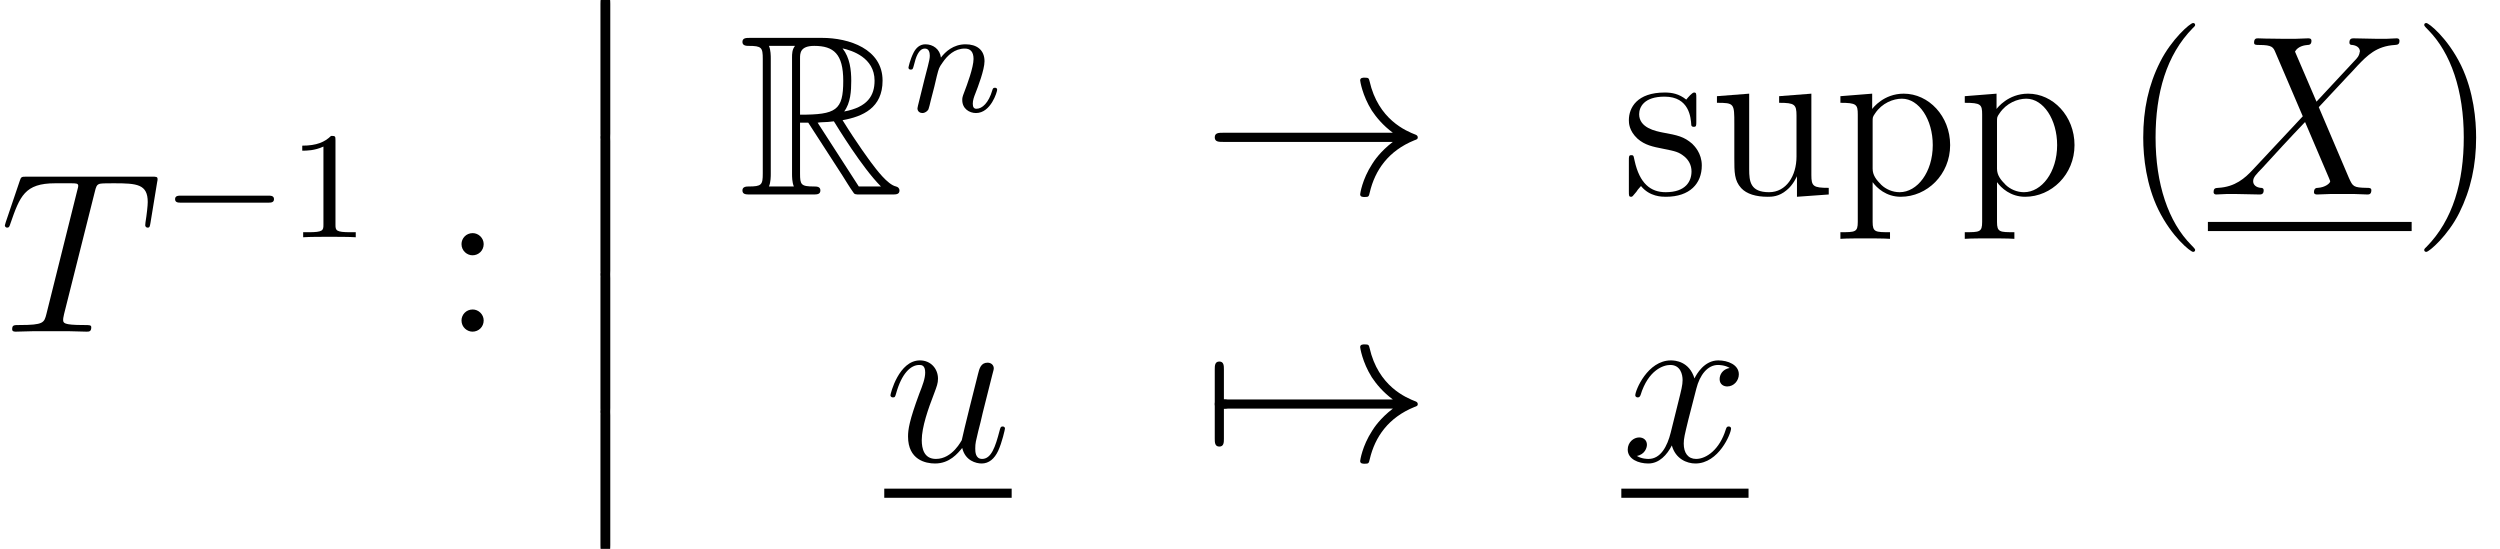 <?xml version='1.0' encoding='ISO-8859-1'?>
<!DOCTYPE svg PUBLIC "-//W3C//DTD SVG 1.1//EN" "http://www.w3.org/Graphics/SVG/1.1/DTD/svg11.dtd">
<!-- This file was generated by dvisvgm 1.2.2 (x86_64-pc-linux-gnu) -->
<!-- Mon Nov 26 10:57:58 2018 -->
<svg height='28.693pt' version='1.1' viewBox='125.835 -28.693 130.696 28.693' width='130.696pt' xmlns='http://www.w3.org/2000/svg' xmlns:xlink='http://www.w3.org/1999/xlink'>
<defs>
<path d='M5.004 -7.32C5.076 -7.608 5.1 -7.716 5.28 -7.764C5.376 -7.788 5.772 -7.788 6.024 -7.788C7.224 -7.788 7.788 -7.74 7.788 -6.804C7.788 -6.624 7.74 -6.168 7.668 -5.724L7.656 -5.58C7.656 -5.532 7.704 -5.46 7.776 -5.46C7.896 -5.46 7.896 -5.52 7.932 -5.712L8.28 -7.836C8.304 -7.944 8.304 -7.968 8.304 -8.004C8.304 -8.136 8.232 -8.136 7.992 -8.136H1.428C1.152 -8.136 1.14 -8.124 1.068 -7.908L0.336 -5.748C0.324 -5.724 0.288 -5.592 0.288 -5.58C0.288 -5.52 0.336 -5.46 0.408 -5.46C0.504 -5.46 0.528 -5.508 0.576 -5.664C1.08 -7.116 1.332 -7.788 2.928 -7.788H3.732C4.02 -7.788 4.14 -7.788 4.14 -7.656C4.14 -7.62 4.14 -7.596 4.08 -7.38L2.472 -0.936C2.352 -0.468 2.328 -0.348 1.056 -0.348C0.756 -0.348 0.672 -0.348 0.672 -0.12C0.672 0 0.804 0 0.864 0C1.164 0 1.476 -0.024 1.776 -0.024H3.648C3.948 -0.024 4.272 0 4.572 0C4.704 0 4.824 0 4.824 -0.228C4.824 -0.348 4.74 -0.348 4.428 -0.348C3.348 -0.348 3.348 -0.456 3.348 -0.636C3.348 -0.648 3.348 -0.732 3.396 -0.924L5.004 -7.32Z' id='g0-84'/>
<path d='M5.7 -4.872L4.572 -7.5C4.728 -7.788 5.088 -7.836 5.232 -7.848C5.304 -7.848 5.436 -7.86 5.436 -8.064C5.436 -8.196 5.328 -8.196 5.256 -8.196C5.052 -8.196 4.812 -8.172 4.608 -8.172H3.912C3.18 -8.172 2.652 -8.196 2.64 -8.196C2.544 -8.196 2.424 -8.196 2.424 -7.968C2.424 -7.848 2.532 -7.848 2.688 -7.848C3.384 -7.848 3.432 -7.728 3.552 -7.44L4.98 -4.104L2.376 -1.32C1.944 -0.852 1.428 -0.396 0.54 -0.348C0.396 -0.336 0.3 -0.336 0.3 -0.12C0.3 -0.084 0.312 0 0.444 0C0.612 0 0.792 -0.024 0.96 -0.024H1.524C1.908 -0.024 2.328 0 2.7 0C2.784 0 2.928 0 2.928 -0.216C2.928 -0.336 2.844 -0.348 2.772 -0.348C2.532 -0.372 2.376 -0.504 2.376 -0.696C2.376 -0.9 2.52 -1.044 2.868 -1.404L3.936 -2.568C4.2 -2.844 4.836 -3.54 5.1 -3.804L6.36 -0.852C6.372 -0.828 6.42 -0.708 6.42 -0.696C6.42 -0.588 6.156 -0.372 5.772 -0.348C5.7 -0.348 5.568 -0.336 5.568 -0.12C5.568 0 5.688 0 5.748 0C5.952 0 6.192 -0.024 6.396 -0.024H7.716C7.932 -0.024 8.16 0 8.364 0C8.448 0 8.58 0 8.58 -0.228C8.58 -0.348 8.46 -0.348 8.352 -0.348C7.632 -0.36 7.608 -0.42 7.404 -0.864L5.82 -4.584L7.344 -6.216C7.464 -6.336 7.74 -6.636 7.848 -6.756C8.364 -7.296 8.844 -7.788 9.816 -7.848C9.936 -7.86 10.056 -7.86 10.056 -8.064C10.056 -8.196 9.948 -8.196 9.9 -8.196C9.732 -8.196 9.552 -8.172 9.384 -8.172H8.832C8.448 -8.172 8.028 -8.196 7.656 -8.196C7.572 -8.196 7.428 -8.196 7.428 -7.98C7.428 -7.86 7.512 -7.848 7.584 -7.848C7.776 -7.824 7.98 -7.728 7.98 -7.5L7.968 -7.476C7.956 -7.392 7.932 -7.272 7.8 -7.128L5.7 -4.872Z' id='g0-88'/>
<path d='M4.092 -0.696C4.248 -0.024 4.824 0.12 5.112 0.12C5.496 0.12 5.784 -0.132 5.976 -0.54C6.18 -0.972 6.336 -1.68 6.336 -1.716C6.336 -1.776 6.288 -1.824 6.216 -1.824C6.108 -1.824 6.096 -1.764 6.048 -1.584C5.832 -0.756 5.616 -0.12 5.136 -0.12C4.776 -0.12 4.776 -0.516 4.776 -0.672C4.776 -0.948 4.812 -1.068 4.932 -1.572C5.016 -1.896 5.1 -2.22 5.172 -2.556L5.664 -4.512C5.748 -4.812 5.748 -4.836 5.748 -4.872C5.748 -5.052 5.604 -5.172 5.424 -5.172C5.076 -5.172 4.992 -4.872 4.92 -4.572C4.8 -4.104 4.152 -1.524 4.068 -1.104C4.056 -1.104 3.588 -0.12 2.712 -0.12C2.088 -0.12 1.968 -0.66 1.968 -1.104C1.968 -1.788 2.304 -2.748 2.616 -3.552C2.76 -3.936 2.82 -4.092 2.82 -4.332C2.82 -4.848 2.448 -5.292 1.872 -5.292C0.768 -5.292 0.324 -3.552 0.324 -3.456C0.324 -3.408 0.372 -3.348 0.456 -3.348C0.564 -3.348 0.576 -3.396 0.624 -3.564C0.912 -4.596 1.38 -5.052 1.836 -5.052C1.956 -5.052 2.148 -5.04 2.148 -4.656C2.148 -4.344 2.016 -3.996 1.836 -3.54C1.308 -2.112 1.248 -1.656 1.248 -1.296C1.248 -0.072 2.172 0.12 2.664 0.12C3.432 0.12 3.852 -0.408 4.092 -0.696Z' id='g0-117'/>
<path d='M5.688 -4.896C5.304 -4.824 5.16 -4.536 5.16 -4.308C5.16 -4.02 5.388 -3.924 5.556 -3.924C5.916 -3.924 6.168 -4.236 6.168 -4.56C6.168 -5.064 5.592 -5.292 5.088 -5.292C4.356 -5.292 3.948 -4.572 3.84 -4.344C3.564 -5.244 2.82 -5.292 2.604 -5.292C1.38 -5.292 0.732 -3.72 0.732 -3.456C0.732 -3.408 0.78 -3.348 0.864 -3.348C0.96 -3.348 0.984 -3.42 1.008 -3.468C1.416 -4.8 2.22 -5.052 2.568 -5.052C3.108 -5.052 3.216 -4.548 3.216 -4.26C3.216 -3.996 3.144 -3.72 3 -3.144L2.592 -1.5C2.412 -0.78 2.064 -0.12 1.428 -0.12C1.368 -0.12 1.068 -0.12 0.816 -0.276C1.248 -0.36 1.344 -0.72 1.344 -0.864C1.344 -1.104 1.164 -1.248 0.936 -1.248C0.648 -1.248 0.336 -0.996 0.336 -0.612C0.336 -0.108 0.9 0.12 1.416 0.12C1.992 0.12 2.4 -0.336 2.652 -0.828C2.844 -0.12 3.444 0.12 3.888 0.12C5.112 0.12 5.76 -1.452 5.76 -1.716C5.76 -1.776 5.712 -1.824 5.64 -1.824C5.532 -1.824 5.52 -1.764 5.484 -1.668C5.16 -0.612 4.464 -0.12 3.924 -0.12C3.504 -0.12 3.276 -0.432 3.276 -0.924C3.276 -1.188 3.324 -1.38 3.516 -2.172L3.936 -3.804C4.116 -4.524 4.524 -5.052 5.076 -5.052C5.1 -5.052 5.436 -5.052 5.688 -4.896Z' id='g0-120'/>
<path d='M5.592 -1.816C5.72 -1.816 5.896 -1.816 5.896 -2S5.72 -2.184 5.592 -2.184H1.008C0.88 -2.184 0.704 -2.184 0.704 -2S0.88 -1.816 1.008 -1.816H5.592Z' id='g1-0'/>
<path d='M2.512 -5.096C2.512 -5.312 2.496 -5.32 2.28 -5.32C1.952 -5 1.528 -4.808 0.768 -4.808V-4.544C0.984 -4.544 1.416 -4.544 1.88 -4.76V-0.656C1.88 -0.36 1.856 -0.264 1.096 -0.264H0.816V0C1.144 -0.024 1.832 -0.024 2.192 -0.024S3.248 -0.024 3.576 0V-0.264H3.296C2.536 -0.264 2.512 -0.36 2.512 -0.656V-5.096Z' id='g2-49'/>
<path d='M3.9 2.916C3.9 2.88 3.9 2.856 3.696 2.652C2.496 1.44 1.824 -0.54 1.824 -2.988C1.824 -5.316 2.388 -7.32 3.78 -8.736C3.9 -8.844 3.9 -8.868 3.9 -8.904C3.9 -8.976 3.84 -9 3.792 -9C3.636 -9 2.652 -8.136 2.064 -6.96C1.452 -5.748 1.176 -4.464 1.176 -2.988C1.176 -1.92 1.344 -0.492 1.968 0.792C2.676 2.232 3.66 3.012 3.792 3.012C3.84 3.012 3.9 2.988 3.9 2.916Z' id='g3-40'/>
<path d='M3.384 -2.988C3.384 -3.9 3.264 -5.388 2.592 -6.78C1.884 -8.22 0.9 -9 0.768 -9C0.72 -9 0.66 -8.976 0.66 -8.904C0.66 -8.868 0.66 -8.844 0.864 -8.64C2.064 -7.428 2.736 -5.448 2.736 -3C2.736 -0.672 2.172 1.332 0.78 2.748C0.66 2.856 0.66 2.88 0.66 2.916C0.66 2.988 0.72 3.012 0.768 3.012C0.924 3.012 1.908 2.148 2.496 0.972C3.108 -0.252 3.384 -1.548 3.384 -2.988Z' id='g3-41'/>
<path d='M2.208 -4.596C2.208 -4.92 1.932 -5.172 1.632 -5.172C1.284 -5.172 1.044 -4.896 1.044 -4.596C1.044 -4.236 1.344 -4.008 1.62 -4.008C1.944 -4.008 2.208 -4.26 2.208 -4.596ZM2.208 -0.588C2.208 -0.912 1.932 -1.164 1.632 -1.164C1.284 -1.164 1.044 -0.888 1.044 -0.588C1.044 -0.228 1.344 0 1.62 0C1.944 0 2.208 -0.252 2.208 -0.588Z' id='g3-58'/>
<path d='M2.94 1.98C2.172 1.98 2.028 1.98 2.028 1.44V-0.648C2.244 -0.348 2.736 0.12 3.504 0.12C4.884 0.12 6.096 -1.044 6.096 -2.592C6.096 -4.116 4.968 -5.292 3.66 -5.292C2.604 -5.292 2.04 -4.536 2.004 -4.488V-5.292L0.336 -5.16V-4.812C1.176 -4.812 1.248 -4.728 1.248 -4.2V1.44C1.248 1.98 1.116 1.98 0.336 1.98V2.328C0.648 2.304 1.296 2.304 1.632 2.304C1.98 2.304 2.628 2.304 2.94 2.328V1.98ZM2.028 -3.828C2.028 -4.056 2.028 -4.068 2.16 -4.26C2.52 -4.8 3.108 -5.028 3.564 -5.028C4.464 -5.028 5.184 -3.936 5.184 -2.592C5.184 -1.164 4.368 -0.12 3.444 -0.12C3.072 -0.12 2.724 -0.276 2.484 -0.504C2.208 -0.78 2.028 -1.02 2.028 -1.356V-3.828Z' id='g3-112'/>
<path d='M3.936 -5.076C3.936 -5.292 3.936 -5.352 3.816 -5.352C3.72 -5.352 3.492 -5.088 3.408 -4.98C3.036 -5.28 2.664 -5.352 2.28 -5.352C0.828 -5.352 0.396 -4.56 0.396 -3.9C0.396 -3.768 0.396 -3.348 0.852 -2.928C1.236 -2.592 1.644 -2.508 2.196 -2.4C2.856 -2.268 3.012 -2.232 3.312 -1.992C3.528 -1.812 3.684 -1.548 3.684 -1.212C3.684 -0.696 3.384 -0.12 2.328 -0.12C1.536 -0.12 0.96 -0.576 0.696 -1.776C0.648 -1.992 0.648 -2.004 0.636 -2.016C0.612 -2.064 0.564 -2.064 0.528 -2.064C0.396 -2.064 0.396 -2.004 0.396 -1.788V-0.156C0.396 0.06 0.396 0.12 0.516 0.12C0.576 0.12 0.588 0.108 0.792 -0.144C0.852 -0.228 0.852 -0.252 1.032 -0.444C1.488 0.12 2.136 0.12 2.34 0.12C3.6 0.12 4.224 -0.576 4.224 -1.524C4.224 -2.172 3.828 -2.556 3.72 -2.664C3.288 -3.036 2.964 -3.108 2.172 -3.252C1.812 -3.324 0.936 -3.492 0.936 -4.212C0.936 -4.584 1.188 -5.136 2.268 -5.136C3.576 -5.136 3.648 -4.02 3.672 -3.648C3.684 -3.552 3.768 -3.552 3.804 -3.552C3.936 -3.552 3.936 -3.612 3.936 -3.828V-5.076Z' id='g3-115'/>
<path d='M3.648 -5.16V-4.812C4.464 -4.812 4.56 -4.728 4.56 -4.14V-1.992C4.56 -0.972 4.02 -0.12 3.12 -0.12C2.136 -0.12 2.076 -0.684 2.076 -1.32V-5.292L0.384 -5.16V-4.812C1.296 -4.812 1.296 -4.776 1.296 -3.708V-1.908C1.296 -1.164 1.296 -0.732 1.656 -0.336C1.944 -0.024 2.436 0.12 3.048 0.12C3.252 0.12 3.636 0.12 4.044 -0.228C4.392 -0.504 4.584 -0.96 4.584 -0.96V0.12L6.252 0V-0.348C5.436 -0.348 5.34 -0.432 5.34 -1.02V-5.292L3.648 -5.16Z' id='g3-117'/>
<path d='M1.74 7.008C1.74 7.2 1.74 7.452 1.992 7.452C2.256 7.452 2.256 7.212 2.256 7.008V0.192C2.256 0 2.256 -0.252 2.004 -0.252C1.74 -0.252 1.74 -0.012 1.74 0.192V7.008Z' id='g4-12'/>
<path d='M3.216 -3.768H3.648L5.448 -0.984C5.568 -0.792 5.856 -0.324 5.988 -0.144C6.072 0 6.108 0 6.384 0H8.04C8.256 0 8.436 0 8.436 -0.216C8.436 -0.312 8.364 -0.396 8.256 -0.42C7.812 -0.516 7.224 -1.308 6.936 -1.692C6.852 -1.812 6.252 -2.604 5.448 -3.9C6.516 -4.092 7.548 -4.548 7.548 -5.976C7.548 -7.644 5.784 -8.22 4.368 -8.22H0.6C0.384 -8.22 0.192 -8.22 0.192 -8.004C0.192 -7.8 0.42 -7.8 0.516 -7.8C1.2 -7.8 1.26 -7.716 1.26 -7.116V-1.104C1.26 -0.504 1.2 -0.42 0.516 -0.42C0.42 -0.42 0.192 -0.42 0.192 -0.216C0.192 0 0.384 0 0.6 0H3.888C4.104 0 4.284 0 4.284 -0.216C4.284 -0.42 4.08 -0.42 3.948 -0.42C3.264 -0.42 3.216 -0.516 3.216 -1.104V-3.768ZM5.532 -4.356C5.868 -4.8 5.904 -5.436 5.904 -5.964C5.904 -6.54 5.832 -7.176 5.448 -7.668C5.94 -7.56 7.128 -7.188 7.128 -5.976C7.128 -5.196 6.768 -4.584 5.532 -4.356ZM3.216 -7.152C3.216 -7.404 3.216 -7.8 3.96 -7.8C4.98 -7.8 5.484 -7.38 5.484 -5.964C5.484 -4.416 5.112 -4.188 3.216 -4.188V-7.152ZM1.584 -0.42C1.68 -0.636 1.68 -0.972 1.68 -1.08V-7.14C1.68 -7.26 1.68 -7.584 1.584 -7.8H2.952C2.796 -7.608 2.796 -7.368 2.796 -7.188V-1.08C2.796 -0.96 2.796 -0.636 2.892 -0.42H1.584ZM4.14 -3.768C4.224 -3.78 4.272 -3.792 4.368 -3.792C4.548 -3.792 4.812 -3.816 4.992 -3.84C5.172 -3.552 6.468 -1.416 7.464 -0.42H6.3L4.14 -3.768Z' id='g5-82'/>
<path d='M1.6 -1.312C1.624 -1.432 1.704 -1.736 1.728 -1.856C1.84 -2.288 1.84 -2.296 2.024 -2.56C2.288 -2.952 2.664 -3.304 3.2 -3.304C3.488 -3.304 3.656 -3.136 3.656 -2.76C3.656 -2.32 3.32 -1.408 3.168 -1.016C3.064 -0.752 3.064 -0.704 3.064 -0.6C3.064 -0.144 3.44 0.08 3.784 0.08C4.568 0.08 4.896 -1.04 4.896 -1.144C4.896 -1.224 4.832 -1.248 4.776 -1.248C4.68 -1.248 4.664 -1.192 4.64 -1.112C4.448 -0.456 4.112 -0.144 3.808 -0.144C3.68 -0.144 3.616 -0.224 3.616 -0.408S3.68 -0.768 3.76 -0.968C3.88 -1.272 4.232 -2.192 4.232 -2.64C4.232 -3.24 3.816 -3.528 3.24 -3.528C2.592 -3.528 2.176 -3.136 1.944 -2.832C1.888 -3.272 1.536 -3.528 1.128 -3.528C0.84 -3.528 0.64 -3.344 0.512 -3.096C0.32 -2.72 0.24 -2.32 0.24 -2.304C0.24 -2.232 0.296 -2.2 0.36 -2.2C0.464 -2.2 0.472 -2.232 0.528 -2.44C0.624 -2.832 0.768 -3.304 1.104 -3.304C1.312 -3.304 1.36 -3.104 1.36 -2.928C1.36 -2.784 1.32 -2.632 1.256 -2.368C1.24 -2.304 1.12 -1.832 1.088 -1.72L0.792 -0.52C0.76 -0.4 0.712 -0.2 0.712 -0.168C0.712 0.016 0.864 0.08 0.968 0.08C1.112 0.08 1.232 -0.016 1.288 -0.112C1.312 -0.16 1.376 -0.432 1.416 -0.6L1.6 -1.312Z' id='g6-110'/>
<path d='M10.008 -2.76C9.348 -2.256 9.024 -1.764 8.928 -1.608C8.388 -0.78 8.292 -0.024 8.292 -0.012C8.292 0.132 8.436 0.132 8.532 0.132C8.736 0.132 8.748 0.108 8.796 -0.108C9.072 -1.284 9.78 -2.292 11.136 -2.844C11.28 -2.892 11.316 -2.916 11.316 -3S11.244 -3.12 11.22 -3.132C10.692 -3.336 9.24 -3.936 8.784 -5.952C8.748 -6.096 8.736 -6.132 8.532 -6.132C8.436 -6.132 8.292 -6.132 8.292 -5.988C8.292 -5.964 8.4 -5.208 8.904 -4.404C9.144 -4.044 9.492 -3.624 10.008 -3.24H1.092C0.876 -3.24 0.66 -3.24 0.66 -3S0.876 -2.76 1.092 -2.76H10.008Z' id='g7-33'/>
<path d='M1.14 -2.76C1.212 -2.76 1.476 -2.76 1.476 -3S1.212 -3.24 1.14 -3.24V-4.812C1.14 -5.004 1.14 -5.232 0.9 -5.232S0.66 -5.004 0.66 -4.812V-1.188C0.66 -0.996 0.66 -0.768 0.9 -0.768S1.14 -0.996 1.14 -1.188V-2.76Z' id='g7-55'/>
</defs>
<g id='page1' transform='matrix(0.996 0 0 0.996 0 0)'>
<use x='126.307' xlink:href='#g0-84' y='-11.4'/>
<use x='134.826' xlink:href='#g1-0' y='-16.355'/>
<use x='141.437' xlink:href='#g2-49' y='-16.355'/>
<use x='149.52' xlink:href='#g3-58' y='-11.4'/>
<use x='156.117' xlink:href='#g4-12' y='-28.8'/>
<use x='156.117' xlink:href='#g4-12' y='-21.6'/>
<use x='156.117' xlink:href='#g4-12' y='-14.4'/>
<use x='156.117' xlink:href='#g4-12' y='-7.2'/>
<use x='165.117' xlink:href='#g5-82' y='-18.6'/>
<use x='173.784' xlink:href='#g6-110' y='-22.955'/>
<use x='189.441' xlink:href='#g7-33' y='-18.6'/>
<use x='211.441' xlink:href='#g3-115' y='-18.6'/>
<use x='216.076' xlink:href='#g3-117' y='-18.6'/>
<use x='222.604' xlink:href='#g3-112' y='-18.6'/>
<use x='229.132' xlink:href='#g3-112' y='-18.6'/>
<use x='237.659' xlink:href='#g3-40' y='-18.6'/>
<use x='242.229' xlink:href='#g0-88' y='-18.6'/>
<rect height='0.48' width='10.695' x='242.229' y='-17.16'/>
<use x='252.924' xlink:href='#g3-41' y='-18.6'/>
<use x='172.754' xlink:href='#g0-117' y='-4.6'/>
<rect height='0.48' width='6.687' x='172.754' y='-3.16'/>
<use x='189.441' xlink:href='#g7-55' y='-4.6'/>
<use x='189.441' xlink:href='#g7-33' y='-4.6'/>
<use x='211.441' xlink:href='#g0-120' y='-4.6'/>
<rect height='0.48' width='6.677' x='211.441' y='-3.16'/>
</g>
</svg>
